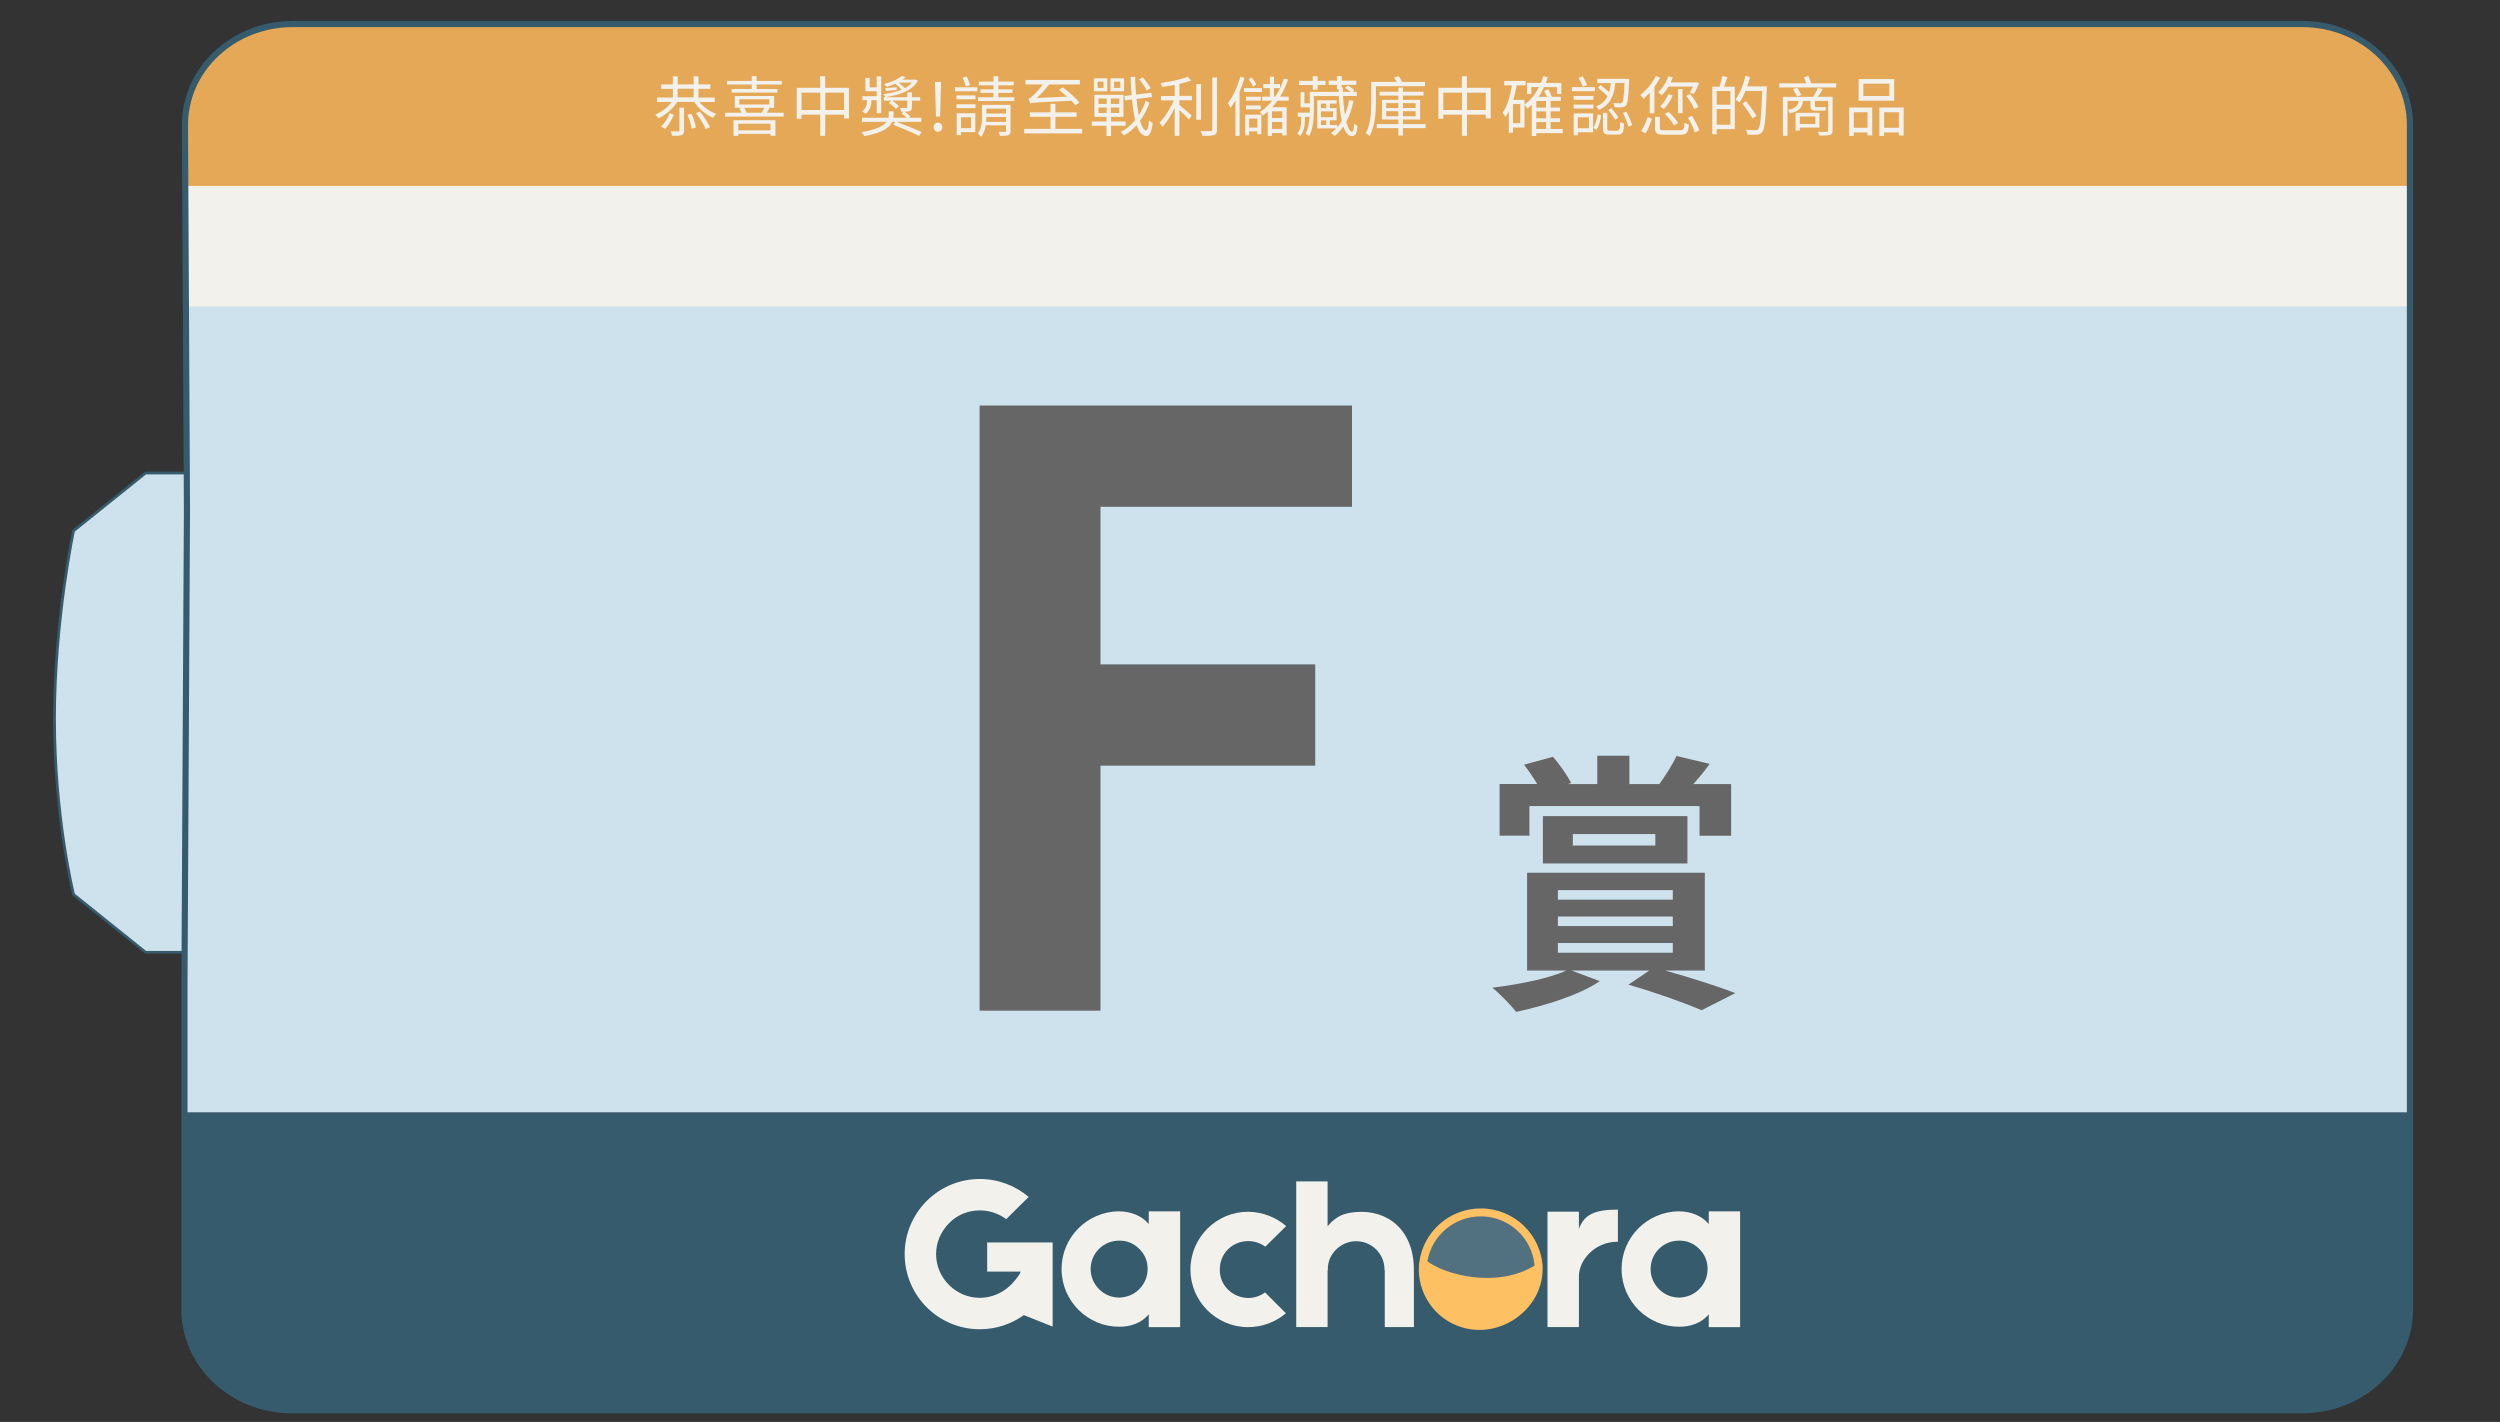 <?xml version="1.0" encoding="UTF-8"?>
<svg id="Layer_2" data-name="Layer 2" xmlns="http://www.w3.org/2000/svg" version="1.1" xmlns:xlink="http://www.w3.org/1999/xlink" viewBox="0 0 406.64 231.29">
  <rect x="0" y="0" width="406.64" height="231.29" fill="#333333" stroke="none"/>
  <defs>
    <style>
      .cls-1 {
        fill: #cde2ed;
      }

      .cls-1, .cls-2, .cls-3, .cls-4, .cls-5, .cls-6, .cls-7, .cls-8 {
        stroke-width: 0px;
      }

      .cls-2 {
        fill: #e5a856;
      }

      .cls-3, .cls-9 {
        fill: none;
      }

      .cls-10 {
        clip-path: url(#clippath-1);
      }

      .cls-9 {
        stroke: #365b6d;
        stroke-miterlimit: 10;
      }

      .cls-4 {
        fill: #666;
      }

      .cls-5 {
        fill: #f2f1ec;
      }

      .cls-6 {
        fill: #fdc164;
      }

      .cls-11 {
        opacity: .15;
      }

      .cls-12 {
        clip-path: url(#clippath);
      }

      .cls-7 {
        fill: #365b6d;
      }

      .cls-8 {
        fill: #f2f1ec;
      }
    </style>
    <clipPath id="clippath">
      <path class="cls-3" d="M29.82,160.24v52.56c0,1.14.13,2.25.36,3.32,1.65,7.46,8.71,13.07,17.17,13.07h326.93c9.68,0,17.53-7.34,17.53-16.39V20.1c0-9.05-7.85-16.39-17.53-16.39H47.44c-9.72,0-17.58,7.39-17.53,16.47v1.69s.32,60.86.32,60.86l-.41,77.51Z"/>
    </clipPath>
    <clipPath id="clippath-1">
      <rect class="cls-3" x="231.61" y="197.08" width="18.47" height="18.47"/>
    </clipPath>
  </defs>
  <g id="_撕開底層" data-name="撕開底層">
    <g>
      <path class="cls-1" d="M23.75,154.89l-.14-.05-11.59-9.3-.08-.12c-.03-.12-3.09-12.55-3.09-28.5s3.06-30.36,3.09-30.51l.08-.13,11.59-9.3.14-.05h6.24l.22.22v77.51l-.22.22h-6.24Z"/>
      <path class="cls-7" d="M30,77.16v77.51h-6.24l-11.59-9.3s-3.08-12.34-3.08-28.45,3.08-30.46,3.08-30.46l11.59-9.3h6.24M30,76.72h-6.24l-.28.1-11.59,9.3-.16.25c-.03.14-3.09,14.59-3.09,30.55s3.07,28.43,3.1,28.55l.15.24,11.59,9.3.28.1h6.24l.44-.44v-77.51l-.44-.44h0Z"/>
    </g>
    <g>
      <path class="cls-5" d="M30,160.44v52.56c0,1.14.13,2.25.36,3.32,1.65,7.46,8.71,13.07,17.17,13.07h326.93c9.68,0,17.53-7.34,17.53-16.39V20.3c0-9.05-7.85-16.39-17.53-16.39H47.62c-9.72,0-17.58,7.39-17.53,16.47v1.69s.32,60.86.32,60.86l-.41,77.51Z"/>
      <path class="cls-7" d="M374.46,229.61H47.53c-8.38,0-15.69-5.57-17.39-13.24-.24-1.11-.36-2.24-.36-3.37v-52.56l.41-77.51-.32-60.85v-1.69c-.03-4.24,1.66-8.29,4.75-11.39,3.35-3.37,8.09-5.3,13-5.3h326.84c9.79,0,17.75,7.45,17.75,16.61v192.7c0,9.16-7.96,16.61-17.75,16.61ZM30.22,160.44v52.56c0,1.09.12,2.19.35,3.27,1.65,7.47,8.78,12.9,16.95,12.9h326.93c9.54,0,17.31-7.25,17.31-16.17V20.3c0-8.91-7.76-16.17-17.31-16.17H47.62c-4.8,0-9.42,1.88-12.69,5.17-3,3.02-4.64,6.96-4.62,11.08v1.69l.32,60.85-.41,77.51h0Z"/>
    </g>
  </g>
  <g id="_底層色彩" data-name="底層色彩">
    <g class="cls-12">
      <rect class="cls-2" x="21.55" y="3.8" width="380.77" height="26.44"/>
      <rect class="cls-7" x="20.66" y="180.9" width="380.77" height="48.7"/>
    </g>
  </g>
  <rect id="_淺藍底" data-name="淺藍底" class="cls-1" x="30.18" y="49.84" width="361.74" height="131.06"/>
  <g id="A賞">
    <path class="cls-4" d="M159.34,65.96h60.57v16.47h-40.91v25.64h34.93v16.47h-34.93v39.85h-19.66v-98.43Z"/>
    <path class="cls-4" d="M270.8,157.85c4.16,1.15,8.68,2.61,11.47,3.68l-5.49,2.79c-2.66-1.15-7.31-2.83-11.91-4.16l3.41-2.3h-12.66l4.6,1.73c-3.37,2.3-8.99,3.99-13.59,5-.89-1.11-2.79-3.06-3.9-3.94,4.38-.53,9.3-1.51,12.04-2.79h-6.38v-15.9h28.91v15.9h-6.51ZM248.79,135.93h-4.87v-8.41h6.11c-.62-1.06-1.42-2.21-2.13-3.14l4.69-1.28c1.15,1.28,2.35,3.06,2.97,4.25l-.53.18h4.78v-4.6h5.22v4.6h4.87c.97-1.33,2.17-3.19,2.79-4.56l5.4,1.28c-.89,1.24-1.82,2.35-2.66,3.28h6.15v8.41h-5.14v-4.83h-27.67v4.83ZM250.96,140.45v-7.7h23.51v7.7h-23.51ZM253.4,146.34h18.69v-1.55h-18.69v1.55ZM253.4,150.63h18.69v-1.55h-18.69v1.55ZM253.4,154.97h18.69v-1.59h-18.69v1.59ZM255.83,137.53h13.42v-1.86h-13.42v1.86Z"/>
  </g>
  <g id="logo">
    <path class="cls-8" d="M191.96,197.02v18.85h-5.11v-2.11c-1.13,1.46-3.03,2.04-4.74,2.04-5.18.04-9.41-4.16-9.44-9.33-.04-5.18,4.16-9.41,9.33-9.44,1.79,0,3.72.66,4.85,2.08v-2.08h5.11ZM186.67,206.39c0-1.24-.47-2.41-1.39-3.28-.88-.88-2.04-1.35-3.25-1.31-1.24,0-2.41.47-3.28,1.35-.88.88-1.35,2.04-1.35,3.28s.51,2.41,1.39,3.28c.88.88,2.04,1.35,3.28,1.35,1.24-.04,2.41-.51,3.25-1.39.88-.88,1.35-2.04,1.35-3.28"/>
    <path class="cls-8" d="M209.16,213.61c-1.68,1.42-3.83,2.26-6.2,2.26-5.18-.04-9.37-4.27-9.33-9.44.04-5.18,4.27-9.37,9.44-9.33,2.33.04,4.49.91,6.13,2.33l-3.39,3.35c-.8-.58-1.75-.91-2.77-.91-1.24,0-2.41.47-3.28,1.31-.88.88-1.35,2.04-1.35,3.28-.04,1.24.44,2.41,1.31,3.28.88.88,2.04,1.35,3.28,1.39,1.02,0,1.97-.33,2.77-.91l3.39,3.39Z"/>
    <path class="cls-8" d="M229.98,206.93v8.93h-4.74v-9.26h-.04v-.11c0-1.2-.47-2.37-1.35-3.25-.88-.88-2.04-1.35-3.28-1.35s-2.41.51-3.28,1.39c-.88.88-1.35,2.04-1.31,3.28v.04h-.04v9.26h-5.1v-23.7h5.1v7.29c1.53-1.82,2.92-2.15,4.59-2.3,5.14-.44,9.44,2.88,9.44,9.33v.44Z"/>
    <path class="cls-8" d="M263.16,196.76v5.21c-3.94,0-6.34,3.17-6.34,5.58v8.31h-5.11v-18.78h5.11v2.81c.84-2.33,2.55-3.14,6.34-3.14"/>
    <path class="cls-8" d="M283.04,197.02v18.85h-5.1v-2.11c-1.13,1.46-3.03,2.04-4.74,2.04-5.18.04-9.41-4.16-9.44-9.33-.04-5.18,4.16-9.41,9.33-9.44,1.79,0,3.72.66,4.85,2.08v-2.08h5.1ZM277.75,206.39c0-1.24-.47-2.41-1.39-3.28-.88-.88-2.04-1.35-3.25-1.31-1.24,0-2.41.47-3.28,1.35-.88.88-1.35,2.04-1.35,3.28s.51,2.41,1.39,3.28c.88.88,2.04,1.35,3.28,1.35,1.24-.04,2.41-.51,3.25-1.39.88-.88,1.35-2.04,1.35-3.28"/>
    <g>
      <g class="cls-11">
        <g class="cls-10">
          <path class="cls-8" d="M250.08,206.31c0,5.1-4.13,9.23-9.23,9.23s-9.23-4.13-9.23-9.23,4.13-9.23,9.23-9.23,9.23,4.13,9.23,9.23"/>
        </g>
      </g>
      <path class="cls-6" d="M250.93,206.21c-.23-5.41-4.66-9.65-10.08-9.65-5.05,0-9.32,3.75-9.99,8.73,0,0,0,0,0,0,0,.03,0-.03,0,0-.01.13-.05.31-.06.44v.07c-.31,4.5,2.55,8.73,6.89,10.07,6.42,1.99,13.08-2.92,13.22-9.23v-.43ZM240.85,197.85c4.59,0,8.36,3.49,8.76,8.01-6.25,3.81-14.74,1.4-17.44-.71.72-4.19,4.38-7.3,8.67-7.3"/>
    </g>
    <path class="cls-8" d="M166.48,202.09h-5.91v4.74h5.47c-.33.84-1.39,1.93-1.64,2.19-1.35,1.31-3.14,2.08-5.03,2.08s-3.68-.77-5-2.08c-1.35-1.35-2.11-3.14-2.11-5.03s.77-3.68,2.11-5.03c1.31-1.35,3.1-2.08,5-2.08,1.57,0,3.06.51,4.3,1.42l3.65-3.61c-2.15-1.82-4.92-2.92-7.95-2.92-6.75,0-12.22,5.47-12.22,12.22s5.47,12.22,12.22,12.22c2.66,0,5.1-.84,7.11-2.26,0,0,.02-.02.06-.04l4.68,1.87v-13.68h-4.74Z"/>
  </g>
  <g>
    <path class="cls-5" d="M113.74,16.57c.67.83,1.73,1.58,2.75,1.96-.17.15-.39.43-.51.63-1.17-.5-2.36-1.5-3.06-2.58h-2.76c-.71,1.15-1.86,2.06-3.02,2.67-.11-.16-.4-.45-.57-.58,1.06-.48,2.05-1.2,2.68-2.08h-2.38v-.73h2.58v-1.4h-1.9v-.73h1.9v-1.31h.78v1.31h2.6v-1.31h.78v1.31h1.93v.73h-1.93v1.4h2.65v.73h-2.51ZM109.61,18.68c-.34.75-.81,1.68-1.43,2.27l-.65-.38c.63-.55,1.14-1.43,1.41-2.17l.67.28ZM110.51,17.51h.75v3.68c0,.44-.09.65-.39.78-.32.12-.81.13-1.55.13-.03-.22-.13-.52-.23-.74.57.02,1.07.02,1.22.01.16-.01.2-.04.2-.17v-3.68ZM110.22,15.83h2.6v-1.4h-2.6v1.4ZM112.47,18.51c.35.71.63,1.64.72,2.25l-.69.17c-.07-.63-.35-1.56-.68-2.27l.65-.15ZM113.83,18.14c.66.78,1.33,1.83,1.64,2.54l-.68.31c-.29-.7-.96-1.8-1.59-2.58l.64-.27Z"/>
    <path class="cls-5" d="M127.46,18.34v.63h-9.52v-.63h2.67c-.08-.23-.21-.49-.34-.69l.4-.12h-1.16v-1.92h6.41v1.92h-.94l.19.04c-.15.28-.32.54-.47.77h2.75ZM122.27,13.75h-4.01v-.59h4.01v-.77h.8v.77h4.1v.59h-4.1v.73h3.39v.58h-7.45v-.58h3.26v-.73ZM119.32,19.55h6.81v2.54h-.8v-.32h-5.24v.33h-.78v-2.55ZM120.09,20.13v1.07h5.24v-1.07h-5.24ZM120.26,16.99h4.87v-.84h-4.87v.84ZM121.03,17.53c.17.26.33.57.39.81h2.49c.13-.24.29-.55.38-.81h-3.26Z"/>
    <path class="cls-5" d="M138.09,14.29v4.97h-.81v-.61h-3.05v3.44h-.82v-3.44h-3.04v.66h-.78v-5.03h3.81v-1.89h.82v1.89h3.86ZM133.42,17.89v-2.82h-3.04v2.82h3.04ZM137.29,17.89v-2.82h-3.05v2.82h3.05Z"/>
    <path class="cls-5" d="M145.82,19.82c1.33.49,3.11,1.2,4.07,1.66l-.38.63c-.94-.48-2.82-1.28-4.2-1.81l.33-.48h-.5c-.41.88-1.56,1.81-4.56,2.32-.09-.18-.28-.47-.45-.64,2.45-.4,3.57-1.05,4.08-1.68h-4v-.67h4.31c.03-.15.04-.28.04-.4v-.65h.78v.67c0,.13-.01.24-.02.38h2.17c-.23-.22-.57-.49-.85-.69l.32-.29h-.37c-.03-.19-.13-.43-.22-.62.49.02.91.02,1.03.02.14-.01.17-.04.17-.16v-1.05h-2.48c.43.25.89.64,1.13.94l-.52.43c-.22-.31-.72-.73-1.15-1.01l.45-.35h-1.26v-.56h3.84v-.78h.75v.78h1.34v.56h-1.34v1.07c0,.37-.07.53-.36.64-.18.06-.46.08-.83.1.33.22.74.53.95.74l-.22.23h1.99v.67h-4.03ZM141.74,16.42c0,.54-.17,1.49-.9,2.08-.14-.11-.44-.27-.61-.35.67-.52.8-1.31.8-1.75v-.1h-.76v-.65h2.33v-.81h-1.83v-2.18h.69v1.54h1.14v-1.77h.73v5.98h-.73v-2.11h-.85v.12ZM149.31,13.16c-.95,1.63-3.11,2.33-5.31,2.64-.06-.16-.2-.37-.32-.5,1.04-.12,2.08-.34,2.98-.71-.28-.32-.66-.69-1.03-.98-.44.19-.89.36-1.41.52-.1-.15-.3-.36-.44-.46,1.3-.34,2.3-.81,2.86-1.29l.69.15c-.16.15-.34.29-.54.43h1.98l.14-.03.41.23ZM145.85,14.64c-.65.06-1.23.11-1.77.15l-.08-.47c.52-.03,1.14-.07,1.85-.12v.44ZM146.19,13.44c.36.28.71.59.98.89.47-.24.86-.53,1.18-.89h-2.16Z"/>
    <path class="cls-5" d="M151.86,20.7c0-.45.32-.75.7-.75s.7.31.7.75-.31.73-.7.73-.7-.3-.7-.73ZM152.11,14.44l-.03-1.11h.99l-.03,1.11-.13,4.51h-.67l-.13-4.51Z"/>
    <path class="cls-5" d="M155.33,14.19h3.64v.65h-3.64v-.65ZM158.66,16.15h-3.09v-.63h3.09v.63ZM155.58,16.96h3.09v.63h-3.09v-.63ZM158.64,21.49h-2.33v.49h-.69v-3.56h3.02v3.07ZM156.32,19.07v1.77h1.63v-1.77h-1.63ZM157.11,14.07c-.1-.38-.33-.99-.53-1.43l.66-.2c.22.44.46,1.02.56,1.39l-.69.24ZM164.37,21.29c0,.38-.07.57-.36.69-.27.12-.7.12-1.37.12-.03-.2-.12-.47-.22-.66.48.02.91.02,1.04.01.14,0,.17-.04.17-.16v-.9h-3.29c-.12.67-.33,1.34-.77,1.86-.12-.15-.39-.44-.55-.52.63-.8.7-1.87.7-2.71v-1.96h4.65v4.23ZM164.99,15.82v.61h-5.9v-.61h2.51v-.72h-2.13v-.57h2.13v-.65h-2.39v-.61h2.39v-.86h.78v.86h2.51v.61h-2.51v.65h2.31v.57h-2.31v.72h2.61ZM163.63,19.82v-.79h-3.19c0,.24-.01.51-.03.79h3.22ZM160.44,17.68v.79h3.19v-.79h-3.19Z"/>
    <path class="cls-5" d="M176.02,20.96v.74h-9.43v-.74h4.28v-1.96h-3.36v-.73h3.36v-1.38h.8v1.38h3.45v.73h-3.45v1.96h4.35ZM174.93,17.14c-.17-.22-.4-.49-.68-.76-5.73.28-6.3.3-6.7.44-.04-.18-.16-.57-.26-.79.2-.03.45-.21.73-.5.27-.21.99-.95,1.59-1.79h-2.81v-.74h8.85v.74h-5.02c-.63.82-1.31,1.58-1.98,2.19l4.91-.2c-.44-.39-.89-.79-1.32-1.12l.63-.4c.96.71,2.14,1.74,2.7,2.45l-.67.48Z"/>
    <path class="cls-5" d="M180.72,20.46v1.66h-.74v-1.66h-2.4v-.7h2.4v-.75h-1.97v-3.59h4.73v3.59h-2.02v.75h2.37v.7h-2.37ZM180.11,14.85h-2.18v-2.11h2.18v2.11ZM179.5,13.28h-.97v1.01h.97v-1.01ZM178.68,16.91h1.33v-.88h-1.33v.88ZM178.68,18.38h1.33v-.89h-1.33v.89ZM182.84,14.85h-2.22v-2.11h2.22v2.11ZM182.05,16.03h-1.36v.88h1.36v-.88ZM182.05,17.49h-1.36v.89h1.36v-.89ZM182.22,13.28h-1.01v1.01h1.01v-1.01ZM186.96,16.7c-.35,1.03-.87,2.05-1.53,2.94.28.97.62,1.55,1.01,1.57.22.01.38-.57.45-1.63.15.16.47.35.61.43-.21,1.67-.62,2.15-1.04,2.13-.69-.03-1.21-.68-1.59-1.78-.61.69-1.3,1.26-2.04,1.66-.13-.18-.37-.41-.57-.55.89-.43,1.7-1.11,2.38-1.93-.23-.92-.39-2.06-.52-3.36l-1.14.15-.1-.72,1.18-.15c-.07-.92-.13-1.92-.16-2.96h.74c.02,1,.07,1.98.15,2.88l2.48-.31.1.71-2.51.32c.1.99.21,1.88.37,2.64.48-.73.86-1.54,1.13-2.37l.62.35ZM186.51,14.72c-.21-.5-.73-1.25-1.22-1.8l.58-.33c.5.53,1.04,1.25,1.28,1.75l-.64.37Z"/>
    <path class="cls-5" d="M191.84,15.59h2.03v.72h-2.03v.78c.48.37,1.69,1.41,2,1.69l-.46.65c-.32-.35-1-1.03-1.54-1.53v4.19h-.77v-4.58c-.55,1.21-1.3,2.41-2.02,3.14-.1-.21-.3-.54-.44-.73.85-.81,1.77-2.27,2.3-3.59h-2.06v-.72h2.22v-1.8c-.69.13-1.39.23-2.05.33-.03-.19-.15-.46-.24-.63,1.55-.23,3.4-.59,4.39-1.03l.58.61c-.53.21-1.2.4-1.91.56v1.96ZM195.35,19.48h-.77v-5.81h.77v5.81ZM197.96,12.61v8.44c0,.54-.15.79-.48.92-.35.12-.95.14-1.91.14-.04-.21-.16-.57-.29-.8.74.02,1.41.02,1.62.01.19,0,.28-.06.28-.27v-8.45h.79Z"/>
    <path class="cls-5" d="M202.43,12.67c-.21.75-.49,1.52-.8,2.24v7.19h-.68v-5.79c-.27.47-.53.89-.81,1.26-.06-.18-.28-.61-.41-.8.84-1.07,1.56-2.69,2.02-4.3l.68.19ZM205.26,14.96h-2.92v-.64h2.92v.64ZM202.54,18.65h2.63v3.18h-.66v-.46h-1.33v.63h-.64v-3.35ZM205.06,16.37h-2.39v-.64h2.39v.64ZM202.67,17.15h2.39v.64h-2.39v-.64ZM203.82,14.1c-.13-.34-.44-.85-.73-1.21l.49-.31c.3.36.64.84.75,1.16l-.51.36ZM203.18,19.29v1.46h1.33v-1.46h-1.33ZM207.79,16.38c-.27.37-.55.73-.85,1.06h2.34v4.58h-.71v-.38h-1.67v.47h-.69v-3.94c-.26.22-.52.43-.8.63-.1-.15-.34-.44-.49-.57.76-.49,1.42-1.12,2.01-1.84h-1.64v-.67h1.26v-1.39h-1.06v-.66h1.06v-1.19h.68v1.19h.97v.66h-.97v1.39h.2c.58-.87,1.05-1.86,1.41-2.93l.67.15c-.34,1.01-.78,1.96-1.29,2.78h1.4v.67h-1.85ZM208.57,18.11h-1.67v1.08h1.67v-1.08ZM208.57,20.97v-1.13h-1.67v1.13h1.67Z"/>
    <path class="cls-5" d="M220.16,16.43c-.26,1.29-.66,2.42-1.18,3.39.29,1.07.63,1.61.93,1.61.19-.01.3-.29.35-1.32.15.13.37.29.55.34-.12,1.41-.36,1.68-.96,1.68-.54,0-1-.53-1.34-1.54-.43.58-.89,1.12-1.42,1.55-.13-.14-.43-.37-.59-.49.31-.23.59-.49.86-.77h-3.1v-4.57h3.15v.54h-1.11v.73h1.11v1.99h-1.11v.75h1.19v.41c.29-.32.54-.68.76-1.07-.22-1.04-.39-2.39-.49-4.03h-4.05v2.23c0,1.31-.11,3.07-.76,4.26-.13-.11-.44-.29-.6-.35.44-.8.6-1.82.65-2.76h-.74v.49c0,.74-.12,1.85-.78,2.6-.11-.11-.34-.27-.48-.34.56-.68.66-1.64.66-2.29v-.47h-.58v-.67h1.96v-.87h-1.49v-2.47h.62v1.82h.87v-1.87h4.7v-.44h-.28v-.7h-1.34v-.68h1.34v-.74h.78v.74h2.37v.68h-2.37v.45h.19c0,.24.01.47.01.69h1.21c-.23-.22-.56-.49-.88-.67l.48-.36c.37.2.83.54,1.04.81l-.29.22h.69v.68h-2.23c.05,1.21.16,2.21.3,3.04.3-.72.53-1.51.69-2.37l.71.12ZM213.53,13.83h-2.24v-.68h2.24v-.74h.78v.74h1.3v.68h-1.3v.75h-.78v-.75ZM214.86,16.86v.73h.87v-.73h-.87ZM216.82,18.12h-1.97v.94h1.97v-.94ZM214.86,20.33h.87v-.75h-.87v.75Z"/>
    <path class="cls-5" d="M223.8,14.03v2.61c0,1.63-.14,3.94-1.03,5.49-.14-.15-.47-.38-.63-.46.83-1.46.9-3.53.9-5.04v-3.31h4.16c-.13-.26-.28-.5-.44-.72l.73-.21c.22.28.44.64.58.94h3.72v.69h-8ZM231.88,20.84h-3.68v1.21h-.75v-1.21h-3.51v-.66h3.51v-.74h-2.67v-3.2h2.67v-.69h-3.06v-.63h3.06v-.67h.75v.67h3.35v.63h-3.35v.69h2.79v3.2h-2.79v.74h3.68v.66ZM225.48,17.57h1.97v-.8h-1.97v.8ZM227.45,18.91v-.82h-1.97v.82h1.97ZM228.2,16.77v.8h2.06v-.8h-2.06ZM230.26,18.09h-2.06v.82h2.06v-.82Z"/>
    <path class="cls-5" d="M242.47,14.29v4.97h-.81v-.61h-3.05v3.44h-.82v-3.44h-3.04v.66h-.78v-5.03h3.81v-1.89h.82v1.89h3.86ZM237.8,17.89v-2.82h-3.04v2.82h3.04ZM241.67,17.89v-2.82h-3.05v2.82h3.05Z"/>
    <path class="cls-5" d="M254.18,21.66h-4.29v.46h-.74v-5.08c-.22.22-.48.43-.72.62-.08-.16-.3-.46-.46-.63v3.71h-1.87v.86h-.68v-3.48c-.17.32-.35.64-.55.9-.09-.16-.31-.52-.46-.68.77-1.08,1.23-2.71,1.51-4.46h-1.25v-.72h3.49v.72h-1.47c-.14.82-.31,1.63-.53,2.36h1.82v.74c.98-.68,1.76-1.66,2.34-2.82h-1.24v1.14h-.69v-1.82h2.25c.14-.35.27-.72.37-1.09l.74.15c-.1.32-.2.65-.33.95h2.54v1.8h-.71v-1.12h-2.1c-.27.57-.56,1.11-.9,1.59h1.38c-.14-.32-.31-.68-.46-.98l.66-.27c.21.39.47.88.59,1.24h1.46v.67h-1.66v1.07h1.52v.62h-1.52v1.13h1.52v.62h-1.52v1.12h1.97v.68ZM247.28,16.93h-1.18v3.1h1.18v-3.1ZM251.47,16.43h-1.58v1.07h1.58v-1.07ZM251.47,18.12h-1.58v1.13h1.58v-1.13ZM249.89,20.98h1.58v-1.12h-1.58v1.12Z"/>
    <path class="cls-5" d="M259.43,14.83h-3.74v-.66h3.74v.66ZM259.18,16.23h-3.21v-.63h3.21v.63ZM255.97,17.01h3.21v.64h-3.21v-.64ZM259.13,21.51h-2.49v.49h-.67v-3.56h3.16v3.07ZM256.64,19.09v1.77h1.81v-1.77h-1.81ZM257.44,14.1c-.12-.38-.4-.99-.66-1.45l.67-.23c.28.44.55,1.02.7,1.4l-.71.28ZM259.15,20.83c.36-.57.62-1.51.74-2.23l.56.17c-.14.76-.37,1.73-.73,2.32l-.57-.26ZM262.74,13.51c-.19,1.91-.72,3.51-2.68,4.38-.08-.18-.3-.44-.46-.56.95-.39,1.52-.97,1.87-1.68-.39-.4-1.04-.97-1.54-1.38l.41-.45c.45.35,1,.81,1.4,1.16.14-.46.21-.95.27-1.47h-2.19v-.68h5.18s-.01.23-.01.34c-.12,2.69-.23,3.65-.49,3.97-.18.21-.38.29-.67.31-.27.02-.73.02-1.2,0-.02-.21-.1-.5-.22-.7.49.04.94.05,1.11.05s.26-.02.35-.13c.17-.19.28-1.02.36-3.17h-1.49ZM263.09,21.24c.35,0,.41-.18.45-1.41.15.12.44.22.63.27-.07,1.45-.27,1.79-1,1.79h-1.38c-.84,0-1.05-.21-1.05-.95v-2.58h.69v2.58c0,.25.07.31.44.31h1.23ZM262.08,17.59c.45.48.94,1.12,1.17,1.53l-.52.36c-.22-.41-.7-1.09-1.14-1.58l.49-.31ZM264.54,18.17c.38.7.79,1.63.94,2.19l-.61.23c-.15-.57-.52-1.52-.89-2.23l.56-.19Z"/>
    <path class="cls-5" d="M270.04,12.61c-.26.52-.58,1.03-.94,1.52v4.3h-.76v-3.36c-.33.37-.68.71-1.02,1-.11-.15-.36-.47-.52-.62.98-.73,1.93-1.9,2.54-3.08l.7.23ZM266.94,21.34c.43-.63.84-1.59,1.07-2.3l.71.3c-.28.69-.65,1.69-1.04,2.34l-.74-.34ZM273.26,21.18c.58,0,.68-.16.73-1.23.18.14.51.26.73.3-.11,1.34-.36,1.67-1.41,1.67h-2.53c-1.25,0-1.58-.22-1.58-1.08v-1.84h.79v1.83c0,.31.13.36.83.36h2.44ZM271.38,14.09c-.33.55-.71,1.04-1.11,1.42-.13-.14-.43-.38-.59-.5.72-.63,1.34-1.59,1.69-2.59l.73.18c-.11.27-.22.53-.35.8h3.97l.13-.03.54.15c-.28.61-.59,1.33-.86,1.75l-.67-.14c.15-.28.34-.66.51-1.04h-4ZM272.08,15.53c-.35.84-.9,1.68-1.46,2.22-.14-.13-.43-.35-.59-.45.55-.5,1.04-1.24,1.33-1.98l.72.2ZM272.29,20.39c-.27-.51-.92-1.31-1.5-1.87l.61-.34c.58.54,1.25,1.3,1.55,1.82l-.66.39ZM273.68,18.4h-.75v-3.91h.75v3.91ZM274.92,15.3c.54.64,1.09,1.52,1.34,2.09l-.68.36c-.23-.59-.78-1.5-1.3-2.16l.64-.3ZM275.22,18.86c.5.75,1,1.73,1.18,2.38l-.75.31c-.15-.65-.64-1.67-1.12-2.42l.69-.27Z"/>
    <path class="cls-5" d="M280.97,12.54c-.18.52-.37,1.11-.55,1.56h1.76v6.9h-2.95v.84h-.72v-7.74h1.19c.16-.51.35-1.22.43-1.72l.85.16ZM281.46,14.81h-2.23v2.22h2.23v-2.22ZM281.46,20.29v-2.55h-2.23v2.55h2.23ZM287.38,14.47c-.17,4.85-.31,6.48-.73,7-.23.3-.48.39-.84.43-.37.04-.98.02-1.57-.01-.02-.23-.12-.55-.27-.78.69.06,1.33.06,1.57.06.21,0,.33-.02.44-.16.35-.37.51-1.99.65-6.22h-2.7c-.3.71-.63,1.36-1,1.86-.14-.13-.48-.34-.65-.45.71-.93,1.29-2.4,1.63-3.86l.75.18c-.13.52-.28,1.03-.46,1.53h3.18v.4ZM285.03,19.27c-.32-.64-1.03-1.69-1.62-2.45l.62-.36c.59.75,1.33,1.77,1.67,2.4l-.67.41Z"/>
    <path class="cls-5" d="M298.67,13.55v.68h-9.27v-.68h4.39c-.11-.32-.24-.7-.37-1l.73-.19c.15.37.34.84.46,1.19h4.06ZM298.08,21.23c0,.41-.11.59-.41.71-.32.1-.85.11-1.75.11-.04-.19-.14-.44-.24-.61.66.02,1.28.01,1.45,0,.17-.01.23-.05.23-.22v-4.8h-2.15v.69c0,.23.03.32.2.32h.96c.16,0,.44-.01.58-.04.01.18.03.39.05.56-.13.05-.38.05-.62.05h-1.12c-.65,0-.78-.28-.78-.9v-.68h-1.2c-.16,1.11-.66,1.69-2.13,2.02-.06-.17-.23-.43-.38-.55,1.24-.22,1.66-.65,1.81-1.47h-1.83v5.67h-.75v-6.33h4.91c.28-.43.61-1.02.78-1.45l.8.18c-.26.43-.54.89-.82,1.26h2.41v5.47ZM292.32,14.26c.23.37.53.87.67,1.18l-.68.28c-.15-.31-.44-.84-.66-1.23l.67-.22ZM292.75,20.76v.49h-.69v-2.9h3.88v2.41h-3.19ZM292.75,18.94v1.23h2.53v-1.23h-2.53Z"/>
    <path class="cls-5" d="M300.78,17.49h3.75v4.53h-.78v-.48h-2.22v.57h-.75v-4.62ZM301.53,18.26v2.52h2.22v-2.52h-2.22ZM308.1,16.38h-5.78v-3.52h5.78v3.52ZM307.31,13.61h-4.22v2.01h4.22v-2.01ZM309.64,17.49v4.55h-.78v-.5h-2.41v.57h-.76v-4.62h3.95ZM308.87,20.78v-2.52h-2.41v2.52h2.41Z"/>
  </g>
  <path id="_票卷撕開外框線" data-name="票卷撕開外框線" class="cls-9" d="M30,160.44v52.56c0,1.14.13,2.25.36,3.32,1.65,7.46,8.71,13.07,17.17,13.07h326.93c9.68,0,17.53-7.34,17.53-16.39V20.3c0-9.05-7.85-16.39-17.53-16.39H47.62c-9.72,0-17.58,7.39-17.53,16.47v1.69s.32,60.86.32,60.86l-.41,77.51Z"/>
</svg>
